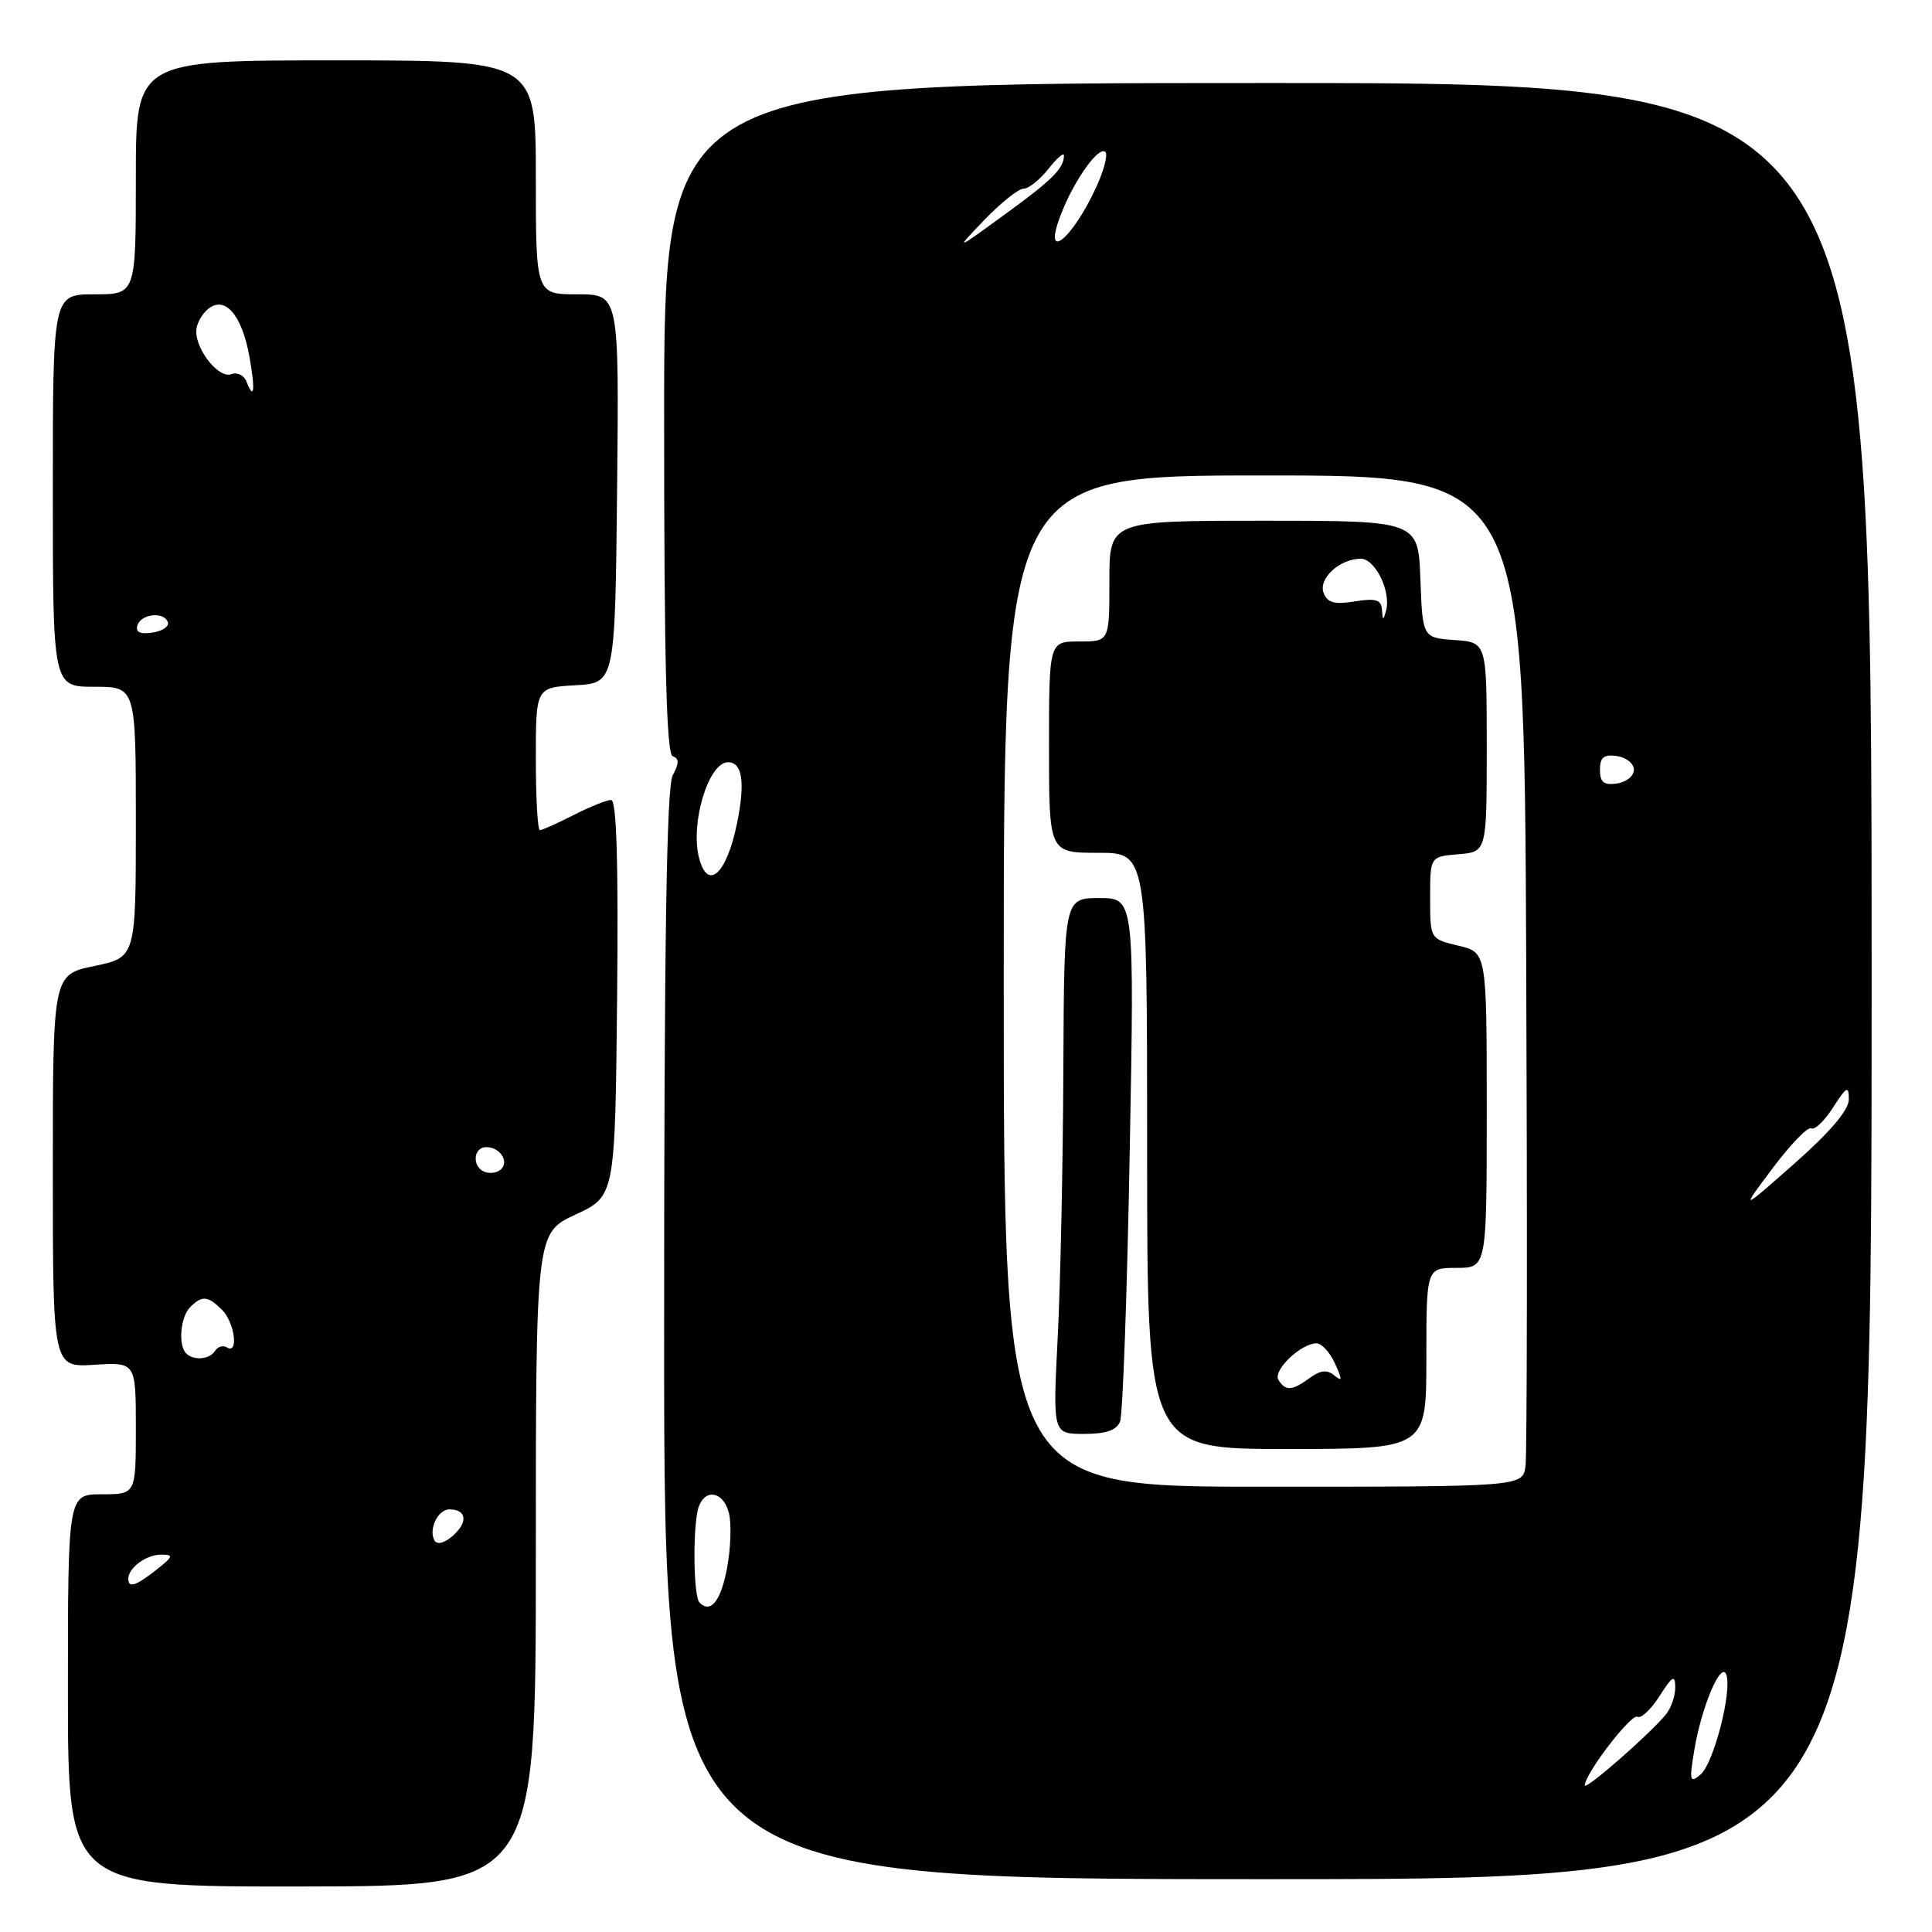 <?xml version="1.0" encoding="UTF-8" standalone="no"?>
<!DOCTYPE svg PUBLIC "-//W3C//DTD SVG 1.1//EN" "http://www.w3.org/Graphics/SVG/1.1/DTD/svg11.dtd" >
<svg xmlns="http://www.w3.org/2000/svg" xmlns:xlink="http://www.w3.org/1999/xlink" version="1.1" viewBox="0 0 256 256">
 <g >
 <path fill="currentColor"
d=" M 71.00 206.66 C 71.00 163.38 71.00 163.38 76.25 160.94 C 81.50 158.50 81.50 158.50 81.77 132.25 C 81.95 114.31 81.70 106.00 80.98 106.00 C 80.40 106.00 78.16 106.90 76.00 108.00 C 73.84 109.10 71.84 110.00 71.54 110.00 C 71.24 110.00 71.00 105.75 71.00 100.55 C 71.00 91.10 71.00 91.10 76.25 90.80 C 81.50 90.50 81.50 90.50 81.77 64.75 C 82.03 39.00 82.03 39.00 76.52 39.00 C 71.00 39.00 71.00 39.00 71.00 23.50 C 71.00 8.00 71.00 8.00 44.50 8.00 C 18.00 8.00 18.00 8.00 18.00 23.50 C 18.00 39.00 18.00 39.00 12.50 39.00 C 7.00 39.00 7.00 39.00 7.00 65.00 C 7.00 91.00 7.00 91.00 12.50 91.00 C 18.00 91.00 18.00 91.00 18.00 108.93 C 18.00 126.86 18.00 126.86 12.50 128.00 C 7.00 129.14 7.00 129.14 7.00 155.16 C 7.00 181.19 7.00 181.19 12.50 180.84 C 18.00 180.50 18.00 180.50 18.00 189.25 C 18.00 198.00 18.00 198.00 13.50 198.00 C 9.00 198.00 9.00 198.00 9.00 224.00 C 9.00 250.01 9.00 250.01 40.00 249.97 C 71.00 249.93 71.00 249.93 71.00 206.66 Z  M 248.00 130.00 C 248.00 11.00 248.00 11.00 168.00 11.00 C 88.00 11.00 88.00 11.00 88.00 55.42 C 88.00 87.85 88.31 99.94 89.14 100.21 C 90.00 100.50 90.00 101.13 89.14 102.73 C 88.32 104.28 88.00 124.78 88.00 176.93 C 88.00 249.00 88.00 249.00 168.00 249.00 C 248.00 249.00 248.00 249.00 248.00 130.00 Z  M 17.00 209.20 C 17.00 207.75 19.37 206.00 21.33 206.00 C 23.05 206.00 22.97 206.23 20.73 208.00 C 18.00 210.15 17.00 210.47 17.00 209.20 Z  M 57.60 204.16 C 56.72 202.73 58.00 200.00 59.55 200.00 C 61.80 200.00 62.05 201.64 60.08 203.43 C 58.98 204.43 57.95 204.73 57.60 204.16 Z  M 24.67 179.33 C 23.58 178.25 23.91 174.49 25.20 173.20 C 26.78 171.62 27.54 171.69 29.43 173.57 C 31.10 175.24 31.65 179.52 30.07 178.54 C 29.56 178.23 28.86 178.42 28.51 178.98 C 27.80 180.14 25.66 180.33 24.67 179.33 Z  M 64.25 155.29 C 62.52 154.66 62.67 152.00 64.44 152.00 C 66.26 152.00 67.51 153.92 66.36 154.96 C 65.89 155.40 64.94 155.54 64.25 155.29 Z  M 18.22 82.83 C 18.74 81.28 21.88 81.02 22.25 82.50 C 22.39 83.05 21.44 83.65 20.14 83.83 C 18.52 84.06 17.92 83.75 18.22 82.83 Z  M 32.66 50.56 C 32.34 49.72 31.43 49.28 30.64 49.58 C 29.04 50.20 26.00 46.48 26.00 43.90 C 26.00 42.99 26.70 41.67 27.55 40.96 C 29.77 39.11 32.02 41.66 33.03 47.15 C 33.85 51.65 33.68 53.22 32.66 50.56 Z  M 210.00 236.56 C 210.00 235.04 216.18 226.99 216.96 227.48 C 217.43 227.76 218.74 226.54 219.89 224.75 C 221.61 222.06 221.97 221.85 221.98 223.56 C 221.99 224.69 221.44 226.31 220.75 227.16 C 218.68 229.72 210.00 237.31 210.00 236.56 Z  M 224.49 231.98 C 225.43 226.22 228.05 220.03 228.74 221.89 C 229.55 224.06 227.06 233.70 225.32 235.15 C 223.91 236.32 223.83 235.98 224.49 231.98 Z  M 92.69 212.35 C 91.84 211.50 91.78 201.75 92.61 199.58 C 93.54 197.16 95.89 197.70 96.59 200.50 C 96.93 201.87 96.83 205.10 96.36 207.67 C 95.54 212.12 94.18 213.85 92.69 212.35 Z  M 133.00 130.00 C 133.00 63.00 133.00 63.00 167.48 63.00 C 201.96 63.00 201.96 63.00 202.23 127.25 C 202.38 162.59 202.34 192.74 202.14 194.25 C 201.77 197.00 201.77 197.00 167.39 197.00 C 133.00 197.00 133.00 197.00 133.00 130.00 Z  M 189.00 180.00 C 189.00 168.00 189.00 168.00 193.00 168.00 C 197.00 168.00 197.00 168.00 197.00 147.10 C 197.00 126.20 197.00 126.20 193.25 125.31 C 189.50 124.42 189.50 124.42 189.50 118.96 C 189.50 113.50 189.50 113.50 193.25 113.19 C 197.00 112.88 197.00 112.88 197.00 99.00 C 197.00 85.11 197.00 85.11 192.75 84.81 C 188.50 84.50 188.50 84.50 188.21 76.75 C 187.92 69.00 187.92 69.00 167.46 69.00 C 147.00 69.00 147.00 69.00 147.00 77.00 C 147.00 85.00 147.00 85.00 143.00 85.00 C 139.00 85.00 139.00 85.00 139.00 99.00 C 139.00 113.00 139.00 113.00 145.50 113.00 C 152.00 113.00 152.00 113.00 152.00 152.50 C 152.00 192.00 152.00 192.00 170.50 192.00 C 189.00 192.00 189.00 192.00 189.00 180.00 Z  M 148.42 188.34 C 148.77 187.42 149.35 171.45 149.69 152.84 C 150.32 119.00 150.32 119.00 145.66 119.00 C 141.00 119.00 141.00 119.00 140.90 141.75 C 140.85 154.26 140.51 170.24 140.15 177.25 C 139.50 190.00 139.50 190.00 143.64 190.00 C 146.58 190.00 147.97 189.52 148.42 188.34 Z  M 234.91 154.76 C 237.28 151.60 239.58 149.24 240.01 149.51 C 240.45 149.78 241.74 148.54 242.89 146.75 C 244.68 143.95 244.97 143.80 244.98 145.65 C 244.99 147.07 242.56 149.94 237.80 154.15 C 230.60 160.50 230.60 160.50 234.91 154.76 Z  M 92.61 113.60 C 91.46 109.00 93.90 101.00 96.46 101.00 C 98.36 101.00 98.76 103.64 97.68 109.00 C 96.29 115.87 93.76 118.17 92.61 113.60 Z  M 212.00 102.00 C 212.00 100.35 212.52 99.93 214.25 100.18 C 215.49 100.36 216.50 101.17 216.50 102.00 C 216.50 102.83 215.49 103.64 214.25 103.82 C 212.52 104.07 212.00 103.65 212.00 102.00 Z  M 130.45 29.12 C 132.63 26.86 134.96 25.00 135.63 25.00 C 136.30 25.00 137.79 23.81 138.93 22.37 C 140.07 20.92 140.99 20.13 140.98 20.62 C 140.95 22.34 139.43 23.85 133.00 28.52 C 126.50 33.25 126.50 33.25 130.45 29.12 Z  M 140.64 28.25 C 142.40 23.76 145.62 19.29 146.47 20.14 C 146.81 20.48 146.30 22.50 145.33 24.63 C 142.05 31.87 137.97 35.02 140.64 28.25 Z  M 169.40 182.84 C 168.63 181.59 172.38 178.00 174.45 178.00 C 175.13 178.00 176.23 179.20 176.89 180.67 C 177.89 182.85 177.87 183.14 176.80 182.25 C 175.85 181.46 174.97 181.55 173.56 182.58 C 171.20 184.30 170.34 184.36 169.40 182.84 Z  M 183.12 80.81 C 183.02 79.46 182.32 79.24 179.52 79.69 C 176.84 80.13 175.89 79.87 175.39 78.58 C 174.66 76.68 177.46 74.08 180.27 74.03 C 182.21 74.00 184.35 78.35 183.66 80.92 C 183.29 82.27 183.21 82.25 183.12 80.81 Z "/>
</g>
</svg>